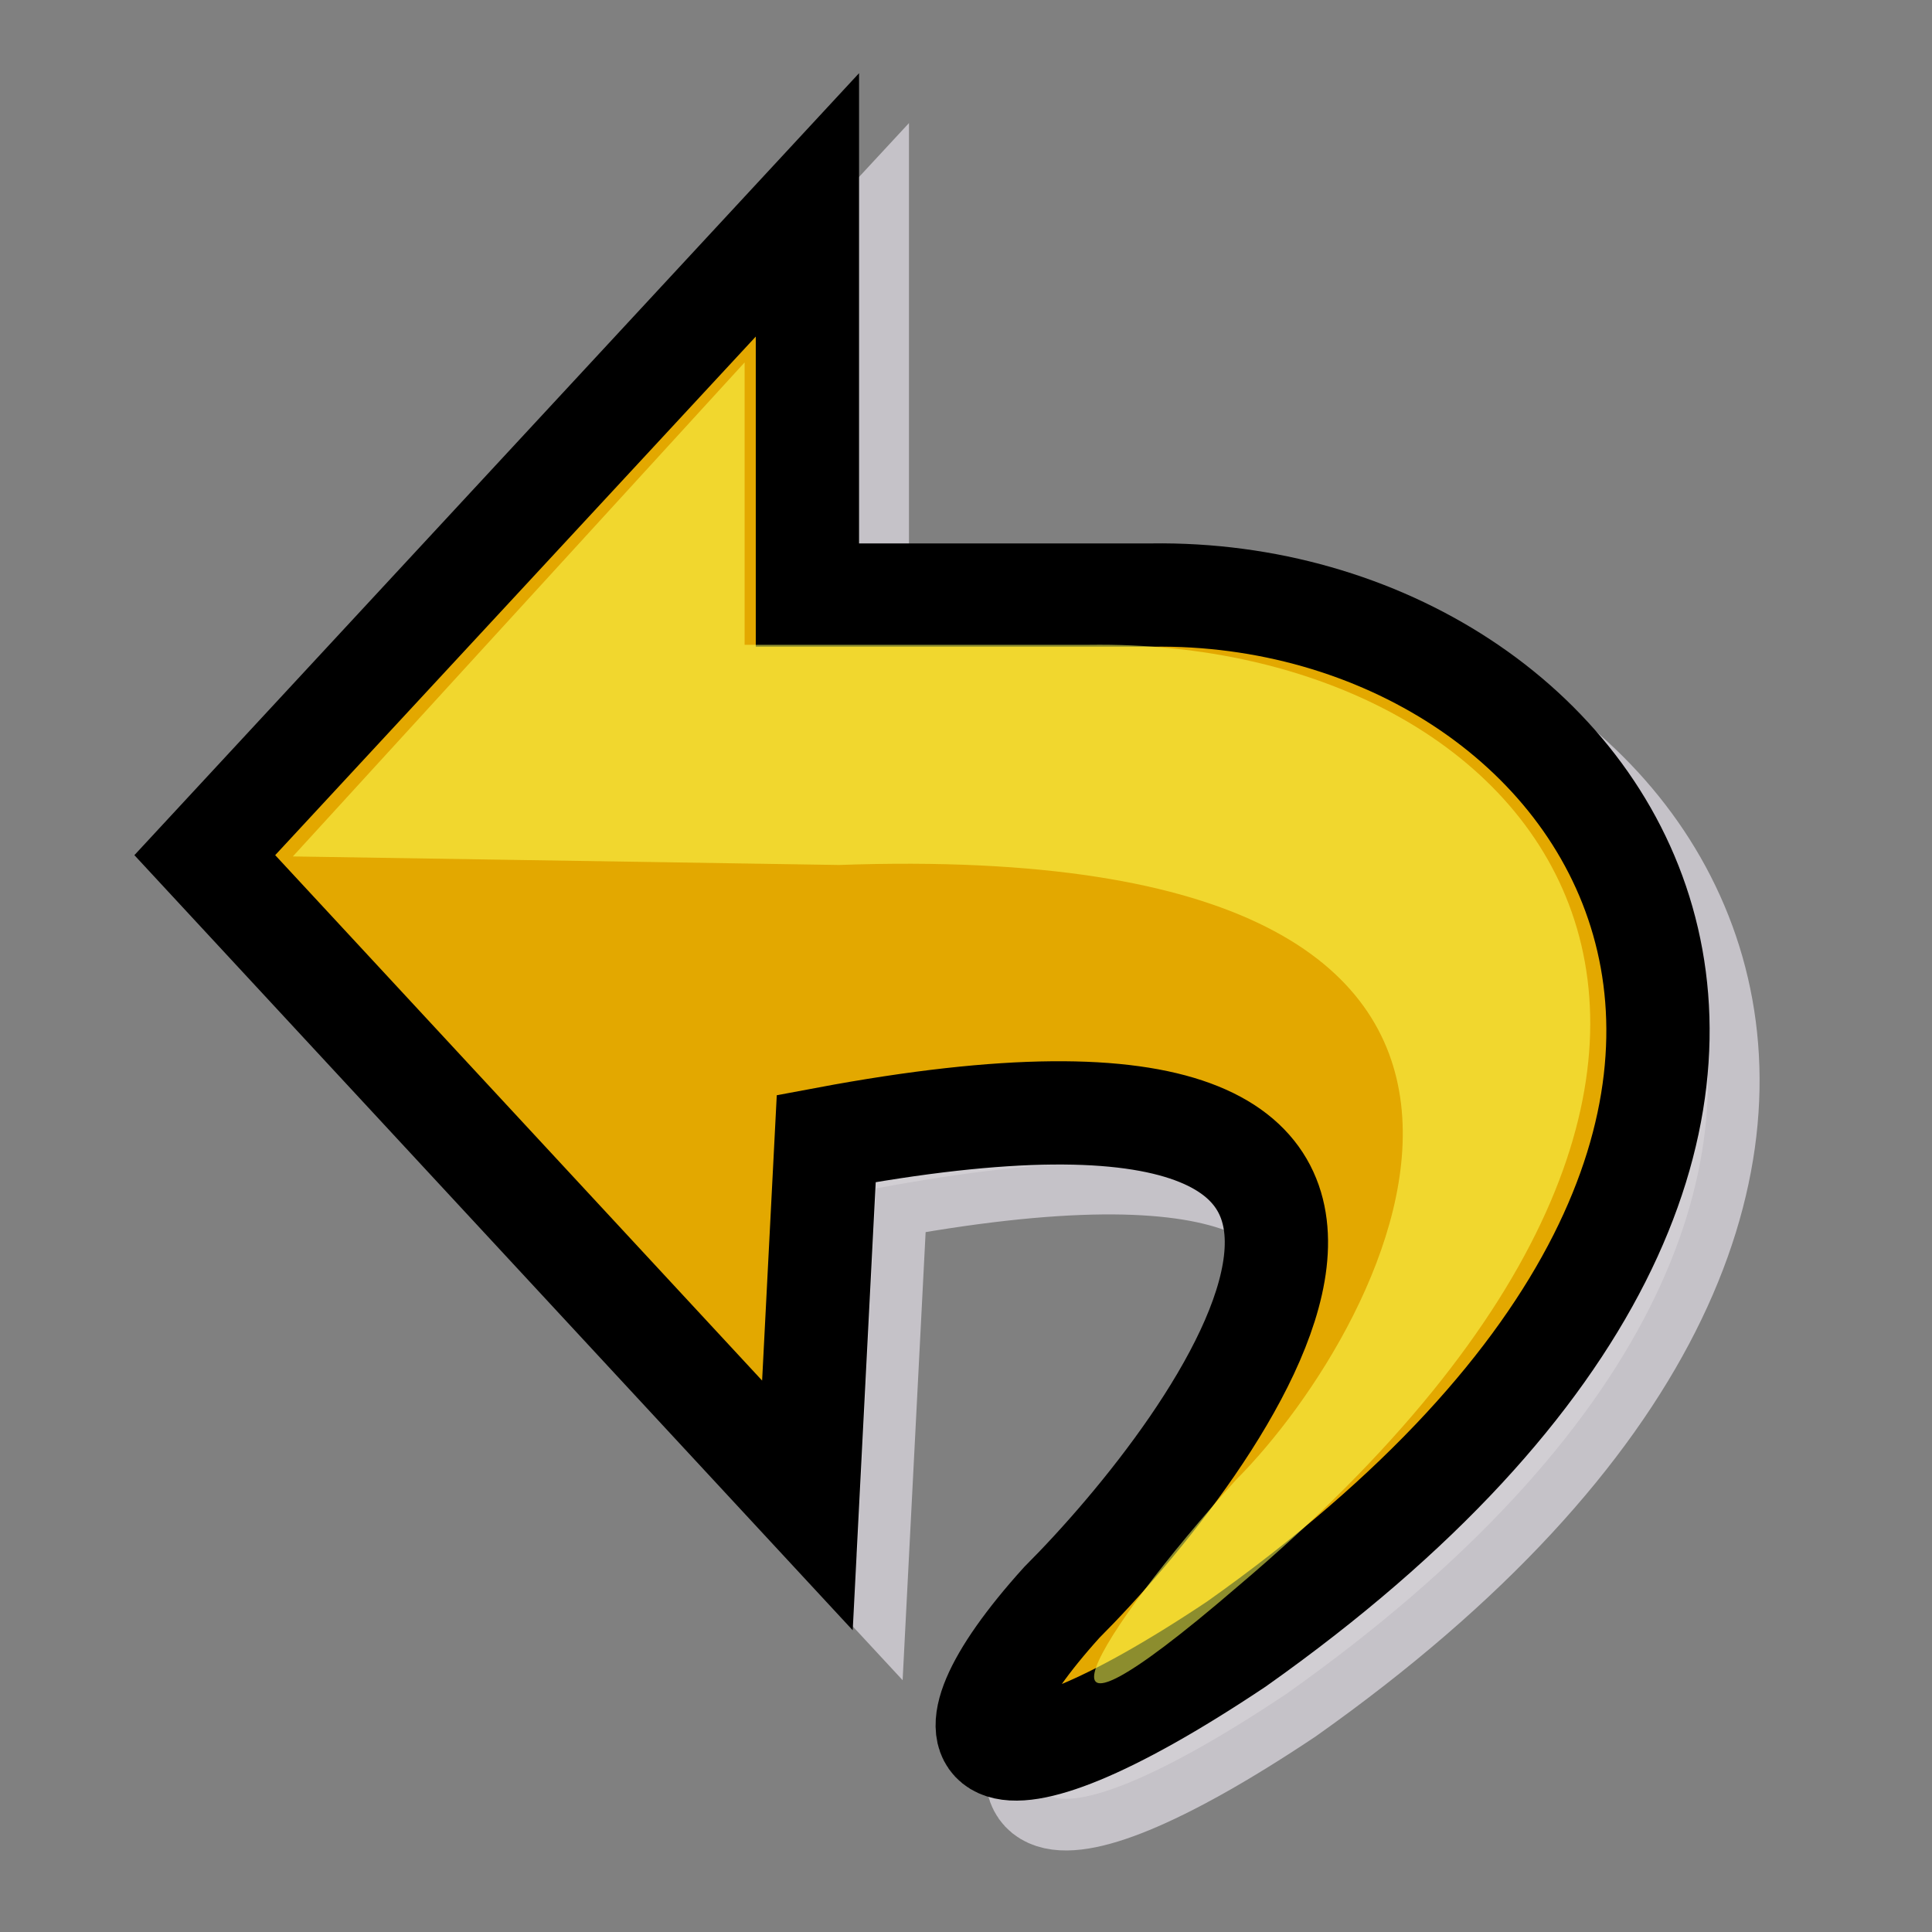 <?xml version="1.0" encoding="UTF-8" standalone="no"?>
<!DOCTYPE svg PUBLIC "-//W3C//DTD SVG 20010904//EN"
"http://www.w3.org/TR/2001/REC-SVG-20010904/DTD/svg10.dtd">
<!-- Generator: Adobe Illustrator 9.0, SVG Export Plug-In  -->
<svg
   width="48pt"
   height="48pt"
   viewBox="0 0 24 24"
   xml:space="preserve"
   id="svg1"
   sodipodi:version="0.32"
   inkscape:version="0.38.1"
   sodipodi:docname="stock_undo.svg"
   sodipodi:docbase="/usr/share/icons/Suede/scalable/stock"
   xmlns="http://www.w3.org/2000/svg"
   xmlns:inkscape="http://www.inkscape.org/namespaces/inkscape"
   xmlns:sodipodi="http://sodipodi.sourceforge.net/DTD/sodipodi-0.dtd"
   xmlns:xml="http://www.w3.org/XML/1998/namespace"
   xmlns:xlink="http://www.w3.org/1999/xlink"><rect x="0" y="0" width="24" height="24" fill="#808080" stroke="none"/><defs
   id="defs38"><linearGradient
   id="linearGradient918">
  <stop
   offset="0"
   style="stop-color:#eed680;stop-opacity:1;"
   id="stop920" />




  <stop
   offset="1"
   style="stop-color:#d1940c;stop-opacity:1;"
   id="stop919" />




</linearGradient>





  <radialGradient
   id="aigrd1"
   cx="8.734"
   cy="7.91"
   r="13.574"
   fx="8.734"
   fy="7.91"
   gradientUnits="userSpaceOnUse">
			<stop
   offset="0"
   style="stop-color:#abc2d9;stop-opacity:0.447;"
   id="stop9" />







			
			<stop
   offset="1"
   style="stop-color:#3f6687;stop-opacity:1;"
   id="stop13" />







		</radialGradient>






  <radialGradient
   id="aigrd2"
   cx="7.389"
   cy="8.1"
   r="12.11"
   fx="7.389"
   fy="8.1"
   gradientUnits="userSpaceOnUse">
			<stop
   offset="0"
   style="stop-color:#FFFFFF"
   id="stop24" />







			<stop
   offset="1"
   style="stop-color:#F0E1BD"
   id="stop26" />







		</radialGradient>






  <linearGradient
   xlink:href="#aigrd1"
   id="linearGradient890" />






<defs
   id="defs582">
  <linearGradient
   id="linearGradient850"
   x1="0"
   y1="0.5"
   x2="1"
   y2="0.5"
   gradientUnits="objectBoundingBox"
   spreadMethod="pad"
   xlink:href="#linearGradient918" />




  <linearGradient
   id="linearGradient858">
    <stop
   style="stop-color:#ffff00;stop-opacity:1;"
   offset="0"
   id="stop859" />




    <stop
   style="stop-color:#ffcd00;stop-opacity:1;"
   offset="1"
   id="stop860" />




  </linearGradient>




  <linearGradient
   id="linearGradient828">
    <stop
   style="stop-color:#878887;stop-opacity:1;"
   offset="0"
   id="stop829" />




    <stop
   style="stop-color:#b3b3b3;stop-opacity:1;"
   offset="1"
   id="stop830" />




  </linearGradient>




  <linearGradient
   id="linearGradient889">
    <stop
   style="stop-color:#7d7d82;stop-opacity:1;"
   offset="0"
   id="stop890" />




    <stop
   style="stop-color:#bfbfbf;stop-opacity:1;"
   offset="1"
   id="stop891" />




  </linearGradient>




  <linearGradient
   id="linearGradient841">
    <stop
   style="stop-color:#7abad9;stop-opacity:1;"
   offset="0"
   id="stop842" />




    <stop
   style="stop-color:#bcdcec;stop-opacity:1;"
   offset="0.684"
   id="stop861" />




    <stop
   style="stop-color:#ddedf5;stop-opacity:1;"
   offset="0.848"
   id="stop862" />




    <stop
   style="stop-color:#ffffff;stop-opacity:1;"
   offset="1"
   id="stop843" />




  </linearGradient>




  <linearGradient
   xlink:href="#linearGradient850"
   id="linearGradient831"
   x1="0.422"
   y1="0.492"
   x2="0.951"
   y2="0.95" />




  <linearGradient
   xlink:href="#linearGradient850"
   id="linearGradient836"
   x1="0.443"
   y1="0.356"
   x2="0.951"
   y2="0.928" />




  <linearGradient
   id="linearGradient641">
    <stop
   style="stop-color:#006ec7;stop-opacity:1;"
   offset="0"
   id="stop642" />




    <stop
   style="stop-color:#ffffff;stop-opacity:1;"
   offset="1"
   id="stop643" />




  </linearGradient>




  <linearGradient
   xlink:href="#linearGradient841"
   id="linearGradient644"
   x1="0.531"
   y1="0.83"
   x2="0.531"
   y2="0.151" />




  <linearGradient
   xlink:href="#linearGradient841"
   id="linearGradient651"
   x1="0.538"
   y1="0.925"
   x2="0.534"
   y2="0.151" />




  <linearGradient
   xlink:href="#linearGradient841"
   id="linearGradient892"
   x1="0.609"
   y1="0.906"
   x2="0.613"
   y2="0.151" />




  <linearGradient
   xlink:href="#linearGradient889"
   id="linearGradient857" />




</defs>




<sodipodi:namedview
   id="namedview885"
   snaptogrid="false"
   showgrid="true"
   gridspacingx="1mm"
   gridspacingy="1mm"
   inkscape:zoom="4.3531261"
   inkscape:cx="69.727633"
   inkscape:cy="64.000006"
   inkscape:window-width="704"
   inkscape:window-height="902"
   inkscape:window-x="0"
   inkscape:window-y="31"
   showguides="true"
   snaptoguides="true" />




<radialGradient
   xlink:href="#linearGradient918"
   id="radialGradient932" />


</defs>
<path
   style="font-size:12;fill:#d4d0cc;fill-rule:evenodd;stroke:#d4d0d8;stroke-width:1.283;fill-opacity:0.8;stroke-opacity:0.815;"
   d="M 13.809,20.526 C 15.716,18.617 19.951,13.065 10.884,14.763 L 10.65,19.321 L 3.164,11.243 L 10.65,3.165 L 10.65,8.012 L 11.72,8.012 C 12.789,8.012 11.72,8.012 14.928,8.012 C 20.606,7.93 25.166,14.542 15.979,21.043 C 12.75,23.199 12.086,22.435 13.809,20.526 z "
   id="path924"
   sodipodi:nodetypes="ccccccccsz" />



<sodipodi:namedview
   id="base"
   pagecolor="#ffffff"
   bordercolor="#666666"
   borderopacity="1.0"
   inkscape:pageopacity="0.0"
   inkscape:pageshadow="2"
   inkscape:zoom="4.7578125"
   inkscape:cx="64.000000"
   inkscape:cy="30.371100"
   inkscape:window-width="1142"
   inkscape:window-height="752"
   showguides="true"
   snaptoguides="true"
   inkscape:window-x="0"
   inkscape:window-y="29" />







  
  
  
  

  
  
  <path
   style="font-size:12;fill:#e3a800;fill-rule:evenodd;stroke:#000000;stroke-width:1.283;fill-opacity:1;"
   d="M 13.189,19.907 C 15.096,17.998 19.331,12.445 10.264,14.143 L 10.03,18.701 L 2.544,10.623 L 10.03,2.545 L 10.03,7.392 L 11.099,7.392 C 12.169,7.392 11.099,7.392 14.308,7.392 C 19.985,7.311 24.545,13.922 15.359,20.423 C 12.129,22.58 11.465,21.816 13.189,19.907 z "
   id="path943"
   sodipodi:nodetypes="ccccccccsz" />




  
<path
   style="font-size:12;fill:#fcfe53;fill-rule:evenodd;stroke:#000000;stroke-width:0;fill-opacity:0.556;"
   d="M 15.354,18.383 C 17.261,16.474 20.559,10.386 10.421,10.745 L 3.638,10.639 L 9.25,4.502 L 9.25,8.01 L 10.319,8.01 C 11.389,8.01 10.319,8.01 13.527,8.01 C 19.205,7.929 23.23,13.067 15.382,19.702 C 12.438,22.235 13.63,20.291 15.354,18.383 z "
   id="path959"
   sodipodi:nodetypes="cccccccsz" />













  
  
  
  

  
  
  



  



</svg>
